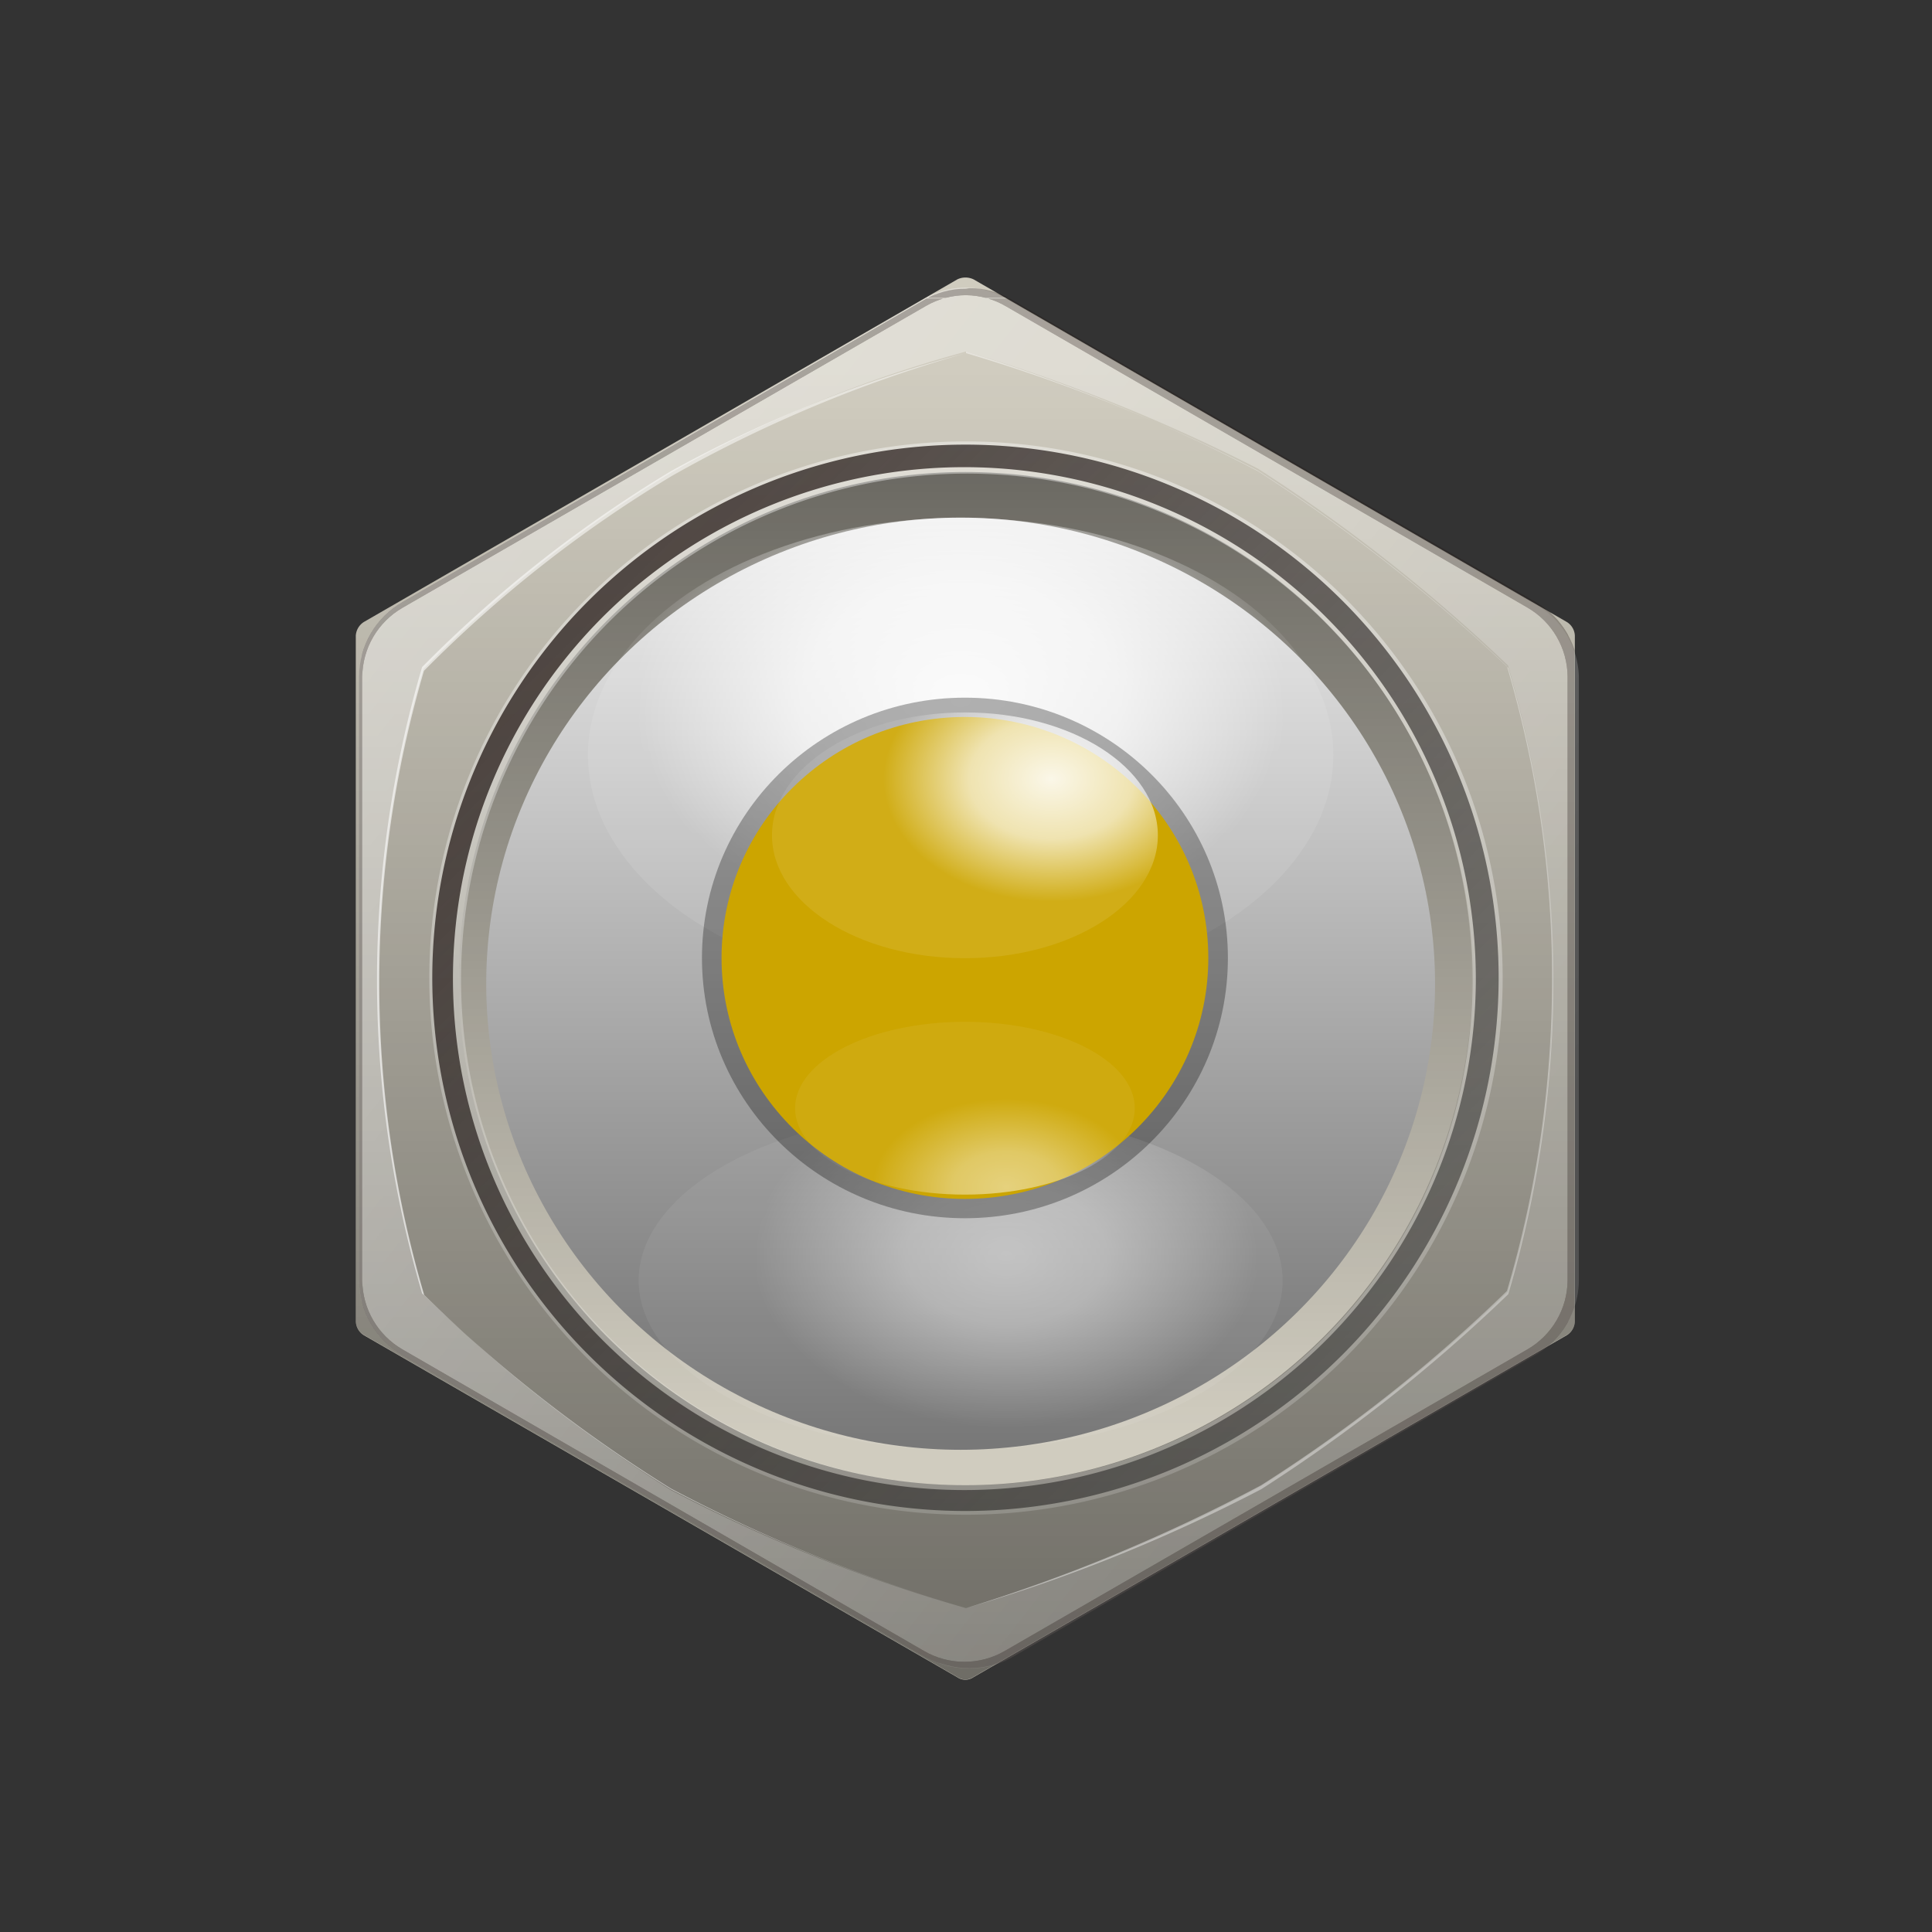 <svg xmlns="http://www.w3.org/2000/svg" xmlns:xlink="http://www.w3.org/1999/xlink" viewBox="0 0 72 72"><rect x="0" y="0" width="72" height="72" fill="#333333" stroke="none"/><defs><style>.a{fill:none;}.b{fill:#d0ccbf;}.c{fill:url(#a);}.d{fill:url(#b);}.e{fill:url(#c);}.f{opacity:0.3;}.g{clip-path:url(#d);}.h{fill:#231815;}.i{fill:url(#e);}.j{fill:url(#f);}.k{fill:url(#g);}.l{fill:url(#h);}.m{fill:url(#i);}.n,.r{opacity:0.55;}.n,.o,.r{isolation:isolate;}.n{fill:url(#j);}.o{opacity:0.3;}.p{fill:#cca500;}.q{fill:url(#k);}.r{fill:url(#l);}</style><linearGradient id="a" x1="-883.97" y1="-639" x2="-883.97" y2="-637.19" gradientTransform="matrix(25.05, 0, 0, -28.82, 22175.92, -18350.26)" gradientUnits="userSpaceOnUse"><stop offset="0" stop-opacity="0.5"/><stop offset="0.99" stop-opacity="0"/></linearGradient><linearGradient id="b" x1="-883.52" y1="-641.35" x2="-881.71" y2="-641.35" gradientTransform="matrix(24.16, 0, 0, -25.82, 21356.47, -16524.4)" gradientUnits="userSpaceOnUse"><stop offset="0.01" stop-color="#fff" stop-opacity="0.6"/><stop offset="1" stop-color="#fff" stop-opacity="0.35"/></linearGradient><linearGradient id="c" x1="-883.27" y1="-639.15" x2="-884.68" y2="-637.91" gradientTransform="matrix(25.05, 0, 0, -28.37, 22175.94, -18080.75)" gradientUnits="userSpaceOnUse"><stop offset="0" stop-color="#fff" stop-opacity="0.15"/><stop offset="0.99" stop-color="#fff" stop-opacity="0.4"/></linearGradient><clipPath id="d"><path class="a" d="M36,11a3,3,0,0,1,1.5.42L56.92,22.64a3,3,0,0,1,1.5,2.57v22.5a3,3,0,0,1-1.5,2.58L37.44,61.53a3,3,0,0,1-3,0L15,50.29a3,3,0,0,1-1.5-2.58V25.22A3,3,0,0,1,15,22.65L34.51,11.4A3,3,0,0,1,36,11m0-.24a3,3,0,0,0-1.61.45L15,22.44a3.2,3.2,0,0,0-1.62,2.78v22.5A3.22,3.22,0,0,0,15,50.5L34.51,61.75a3.32,3.32,0,0,0,3.23,0L57.22,50.5a3.24,3.24,0,0,0,1.62-2.78V25.22a3.23,3.23,0,0,0-1.62-2.79L37.74,11.19a3,3,0,0,0-1.62-.45Z"/></clipPath><linearGradient id="e" x1="-876.51" y1="-649.78" x2="-876.51" y2="-647.97" gradientTransform="matrix(20.82, 0, 0, -20.82, 18286.62, -13474.45)" gradientUnits="userSpaceOnUse"><stop offset="0.01" stop-opacity="0"/><stop offset="1" stop-opacity="0.5"/></linearGradient><linearGradient id="f" x1="-879.02" y1="-647.58" x2="-879.02" y2="-645.76" gradientTransform="matrix(22.08, 0, 0, -22.08, 19441.24, -14239.42)" xlink:href="#c"/><linearGradient id="g" x1="-878.07" y1="-647.58" x2="-879.35" y2="-646.3" gradientTransform="matrix(21.91, 0, 0, -21.91, 19290.24, -14139.36)" gradientUnits="userSpaceOnUse"><stop offset="0" stop-opacity="0.4"/><stop offset="1" stop-color="#231815" stop-opacity="0.75"/></linearGradient><linearGradient id="h" x1="-873.51" y1="-651.37" x2="-873.51" y2="-653.18" gradientTransform="matrix(19.5, 0, 0, -19.15, 17067.44, -12454.42)" gradientUnits="userSpaceOnUse"><stop offset="0" stop-color="#ededed"/><stop offset="1" stop-color="#707070"/></linearGradient><radialGradient id="i" cx="-860.62" cy="-681.99" r="0.79" gradientTransform="matrix(15.32, 0, 0, -11.19, 13220.55, -7605.35)" gradientUnits="userSpaceOnUse"><stop offset="0" stop-color="#fff" stop-opacity="0.91"/><stop offset="0.49" stop-color="#fff" stop-opacity="0.69"/><stop offset="1" stop-color="#fff" stop-opacity="0.09"/></radialGradient><radialGradient id="j" cx="-851.14" cy="-700.39" r="0.71" gradientTransform="matrix(13.23, 0, 0, -9.01, 11298.03, -6263.8)" gradientUnits="userSpaceOnUse"><stop offset="0" stop-color="#fff" stop-opacity="0.89"/><stop offset="0.4" stop-color="#fff" stop-opacity="0.72"/><stop offset="1" stop-color="#fff" stop-opacity="0.11"/></radialGradient><radialGradient id="k" cx="-804.49" cy="-749.33" r="0.79" gradientTransform="matrix(7.92, 0, 0, -5.79, 6410.77, -4309.59)" xlink:href="#i"/><radialGradient id="l" cx="-788.81" cy="-786.59" r="0.71" gradientTransform="matrix(6.98, 0, 0, -4.6, 5543.43, -3574.1)" xlink:href="#j"/></defs><title>新增指示灯</title><path class="b" d="M58.69,49.22V23.69a.63.63,0,0,0-.3-.51L36.28,10.41a.7.7,0,0,0-.6,0L13.56,23.18a.65.65,0,0,0-.3.51V49.22a.63.63,0,0,0,.3.54L35.68,62.51a.53.53,0,0,0,.59,0L58.39,49.76a.63.63,0,0,0,.3-.54Z"/><path class="c" d="M58.69,49.21V23.69a.63.63,0,0,0-.3-.51L36.28,10.4a.7.7,0,0,0-.6,0L13.56,23.18a.65.65,0,0,0-.3.51V49.21a.62.62,0,0,0,.3.54L35.68,62.5a.53.53,0,0,0,.59,0L58.39,49.75a.62.62,0,0,0,.3-.54Z"/><path class="d" d="M36,13.16a61.79,61.79,0,0,1,10.86,4.37,61.28,61.28,0,0,1,9.3,7.3,41.16,41.16,0,0,1,0,23.28A56.8,56.8,0,0,1,47,55.35a62.73,62.73,0,0,1-11,4.58A59.45,59.45,0,0,1,25,55.5a52.61,52.61,0,0,1-9.19-7.24A41.34,41.34,0,0,1,15.8,25a47.07,47.07,0,0,1,9.25-7.27A49.93,49.93,0,0,1,36,13.16m0,0A48.26,48.26,0,0,0,25,17.56a47.43,47.43,0,0,0-9.27,7.3,41.37,41.37,0,0,0,0,23.34A54.27,54.27,0,0,0,25,55.47a58.38,58.38,0,0,0,11,4.46A60.72,60.72,0,0,0,47,55.5a59.27,59.27,0,0,0,9.21-7.27,41.37,41.37,0,0,0,0-23.34,62.35,62.35,0,0,0-9.33-7.33A64.14,64.14,0,0,0,36,13.1Z"/><path class="e" d="M57.07,22.44,37.59,11.19a3,3,0,0,0-3.23,0L15,22.44a3.2,3.2,0,0,0-1.62,2.78v22.5A3.22,3.22,0,0,0,15,50.5L34.51,61.75a3.26,3.26,0,0,0,3.23,0L57.22,50.5a3.24,3.24,0,0,0,1.62-2.78V25.22A3.2,3.2,0,0,0,57.07,22.44Zm-.87,25.7A58,58,0,0,1,47,55.38a58.72,58.72,0,0,1-11,4.55,57.34,57.34,0,0,1-11-4.4,56.12,56.12,0,0,1-9.21-7.27,41.37,41.37,0,0,1,0-23.34A47.43,47.43,0,0,1,25,17.62,48.14,48.14,0,0,1,36,13.1a64,64,0,0,1,10.89,4.37A61.71,61.71,0,0,1,56.2,24.8a41.37,41.37,0,0,1,0,23.34Z"/><g class="f"><g class="g"><rect class="h" x="13.26" y="11.13" width="45.42" height="51.08"/><rect class="h" x="13.26" y="10.74" width="45.42" height="0.36"/><rect class="h" x="13.5" y="11.13" width="44.94" height="50.84"/><rect class="h" x="13.5" y="10.97" width="44.94" height="0.12"/></g></g><circle class="b" cx="35.98" cy="36.47" r="18.88"/><circle class="i" cx="35.98" cy="36.47" r="18.88"/><path class="j" d="M36,16.45a20,20,0,1,0,20,20,20,20,0,0,0-20-20Zm0,38.9a18.85,18.85,0,1,1,13.36-5.52A18.86,18.86,0,0,1,36,55.35Z"/><path class="k" d="M36,56.31A19.87,19.87,0,1,1,55.85,36.44v0A19.88,19.88,0,0,1,36,56.31Zm0-38.9A19.06,19.06,0,1,0,55,36.5v0A19.07,19.07,0,0,0,36,17.41Z"/><ellipse class="l" cx="35.8" cy="36.66" rx="17.68" ry="17.37"/><ellipse class="m" cx="35.8" cy="28.14" rx="13.89" ry="8.84"/><ellipse class="n" cx="35.8" cy="47.72" rx="12" ry="6.31"/><ellipse class="o" cx="35.96" cy="35.7" rx="9.8" ry="9.7"/><ellipse class="p" cx="35.96" cy="35.7" rx="9.07" ry="8.98"/><ellipse class="q" cx="35.96" cy="31.13" rx="7.19" ry="4.58"/><ellipse class="r" cx="35.96" cy="41.3" rx="6.33" ry="3.22"/><rect class="a" width="72" height="72"/></svg>